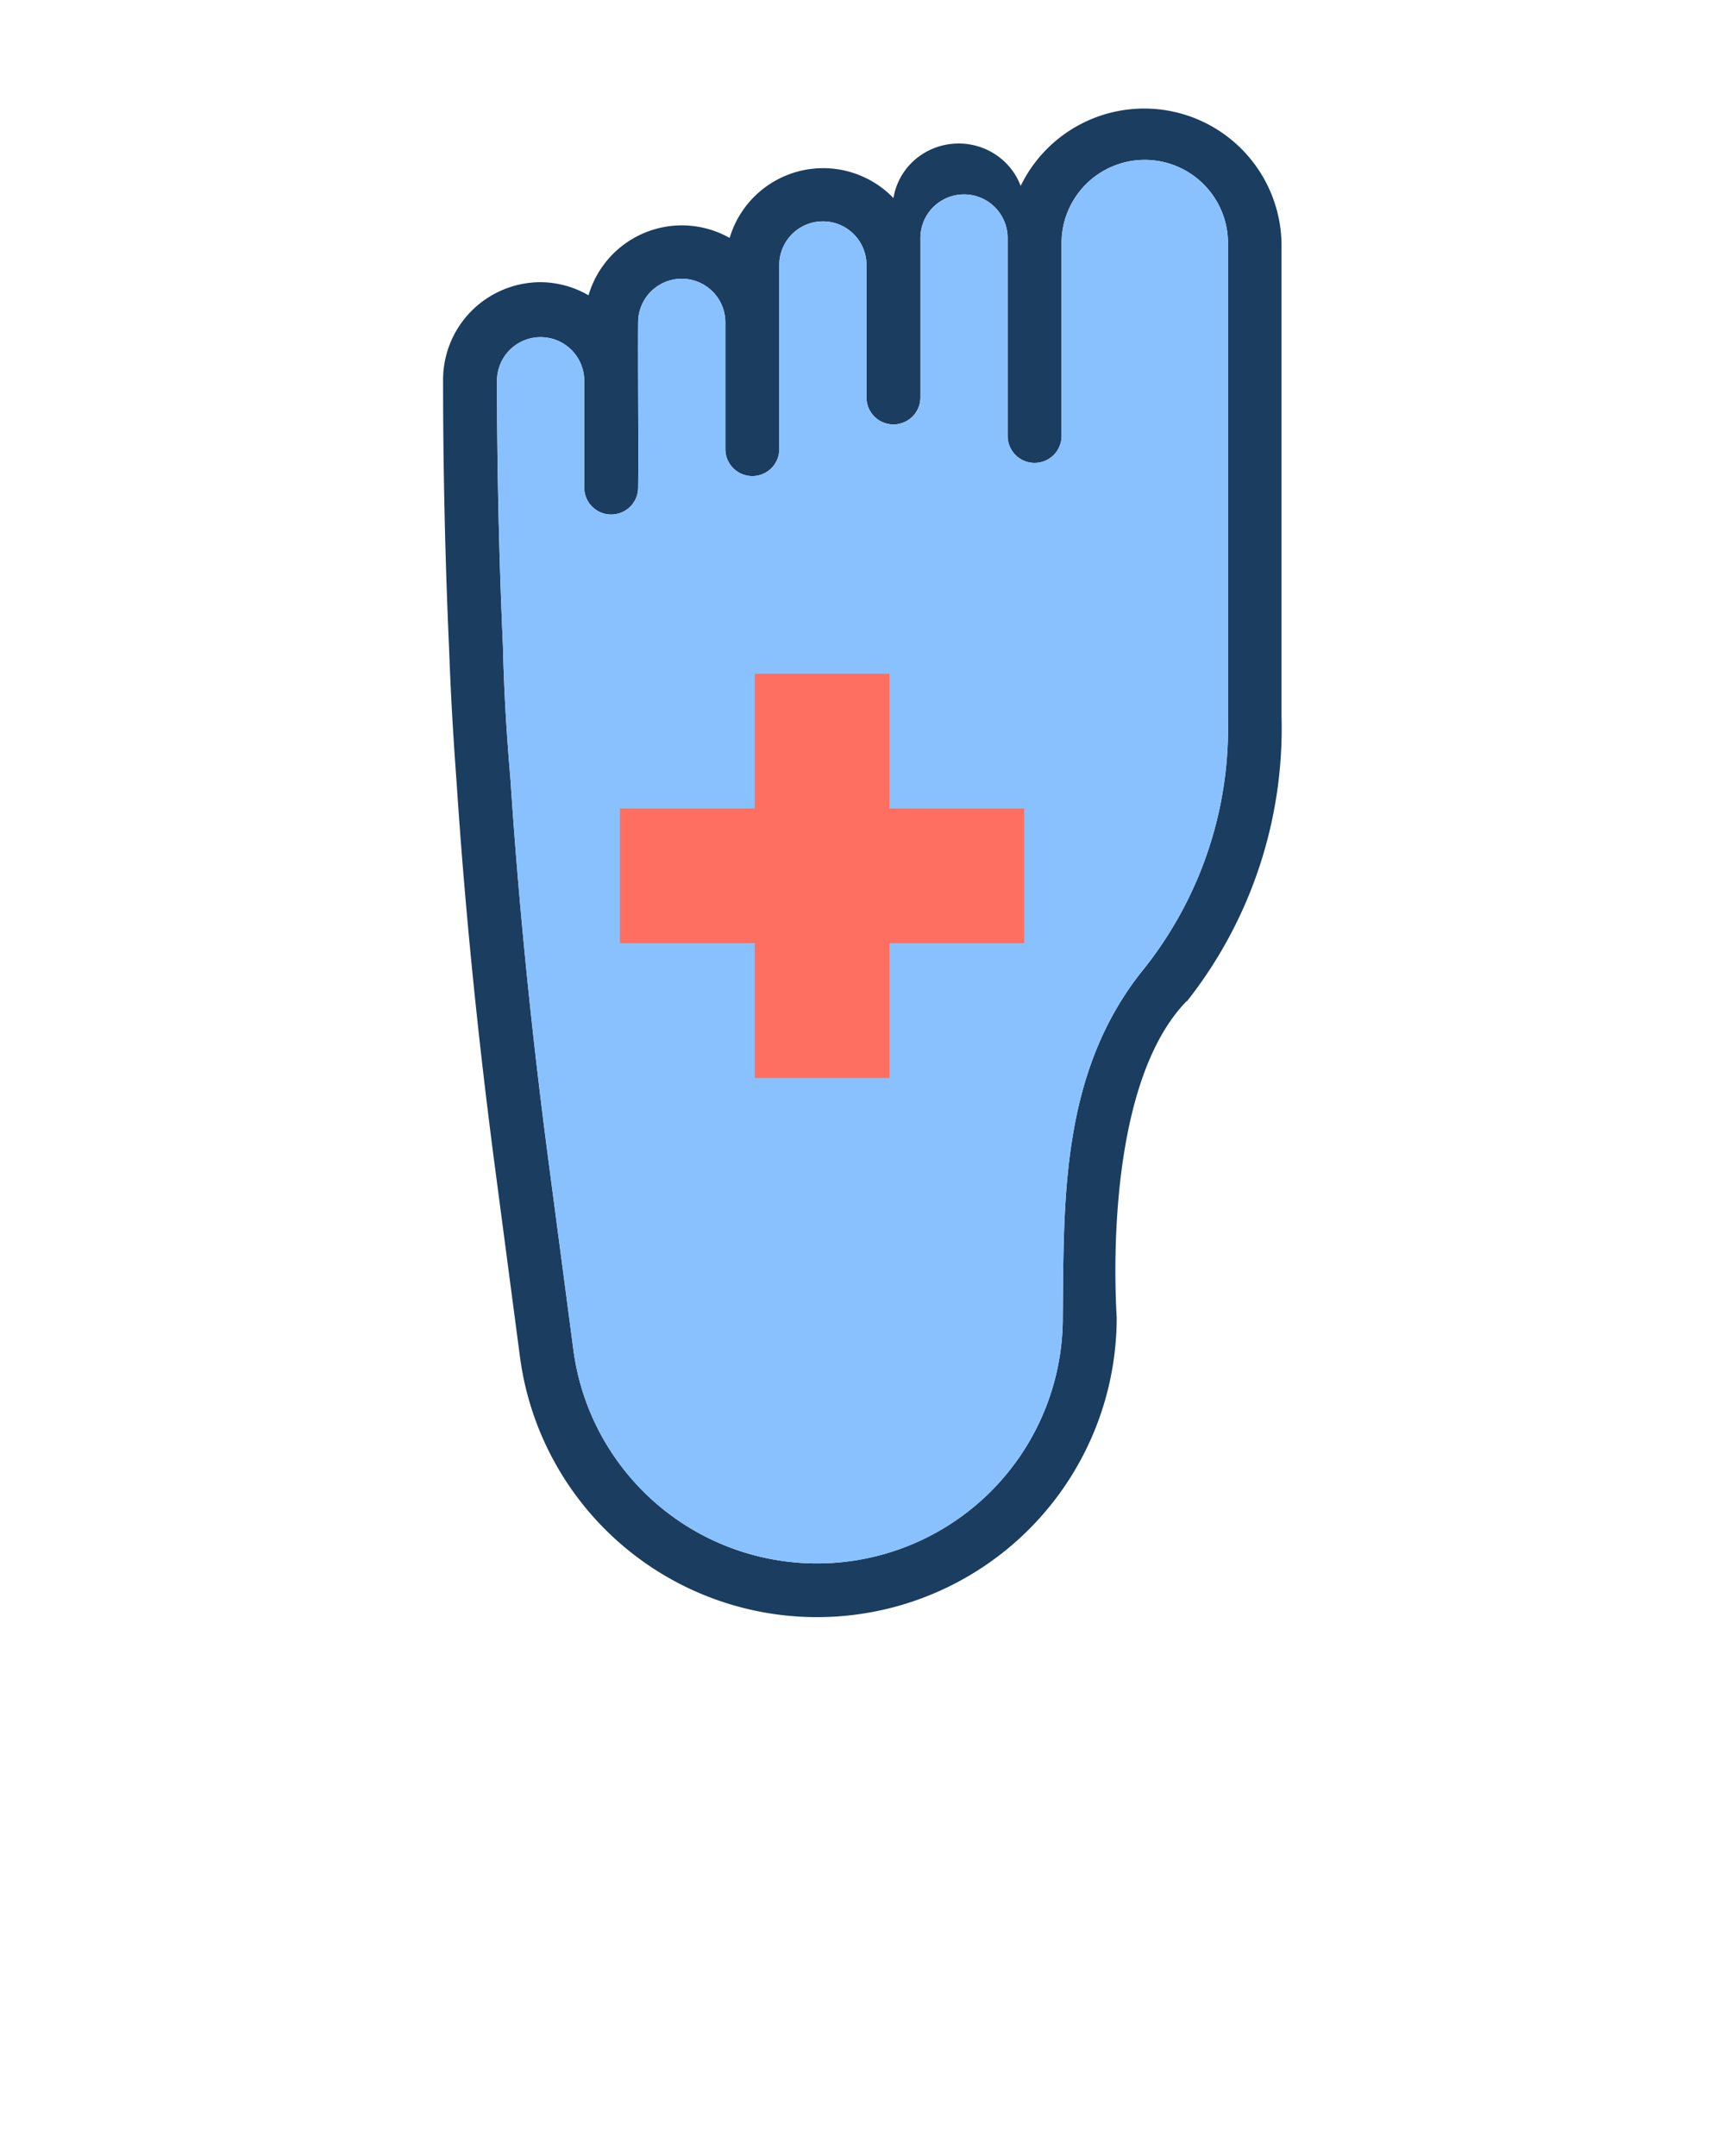 <svg xmlns="http://www.w3.org/2000/svg" viewBox="0 0 64 80" x="0px" y="0px">
    <path fill="#1a3d60"
        d="M 44.023 37.172 A 16.349 16.349 0 0 0 47.546 26.564 V 9.02 A 5.095 5.095 0 0 0 37.868 6.899 A 2.45 2.4 0 0 0 33.148 7.349 A 3.62 3.62 0 0 0 27.071 8.829 A 3.608 3.608 0 0 0 21.835 10.958 A 3.576 3.576 0 0 0 20.057 10.471 A 3.622 3.622 0 0 0 16.439 14.089 C 16.439 17.388 16.514 20.737 16.661 24.044 C 16.72 25.625 16.786 26.905 16.942 29.056 A 1 1 0 1 0 16.942 29.056 C 17.243 33.607 17.713 38.338 18.339 43.121 L 19.289 50.33 A 11.118 11.118 0 0 0 41.431 48.88 C 41.328 47.19 41.124 40.121 44.032 37.141 Z M 45.56 26.72 A 14.351 14.351 0 0 1 42.45 35.938 C 39.353 39.746 39.473 44.476 39.431 48.875 A 1 1 0 0 0 39.431 48.88 A 9.118 9.118 0 0 1 21.271 50.069 L 20.321 42.86 C 19.702 38.121 19.236 33.433 18.939 28.924 C 18.794 27.192 18.706 25.846 18.659 23.956 A 1.001 1.001 0 0 0 18.659 23.956 C 18.513 20.678 18.439 17.358 18.439 14.089 A 1.619 1.619 0 0 1 21.676 14.089 V 18.091 A 1 1 0 0 0 23.676 18.091 C 23.693 16.638 23.663 13.379 23.676 11.961 A 1.618 1.618 0 0 1 26.912 11.961 V 16.665 A 1 1 0 1 0 28.912 16.665 V 9.832 A 1.618 1.618 0 0 1 32.148 9.832 V 14.749 A 1 1 0 0 0 34.148 14.749 V 8.832 A 1.618 1.618 0 0 1 37.385 8.832 V 16.176 A 1 1 0 0 0 39.385 16.176 V 9.02 A 3.029 3.029 0 1 1 45.56 9.02 V 17.21 L 45.56 26.72 Z" />

    <path
        fill="#89c1ff"
     d="M 45.56 25.717 V 26.72 A 14.351 14.351 0 0 1 42.45 35.938 C 39.353 39.746 39.473 44.476 39.431 48.875 A 1 1 0 0 0 39.431 48.88 A 9.118 9.118 0 0 1 21.271 50.069 L 20.321 42.86 C 19.702 38.121 19.236 33.433 18.939 28.924 C 18.794 27.192 18.706 25.846 18.659 23.956 A 1.001 1.001 0 0 0 18.659 23.956 C 18.513 20.678 18.439 17.358 18.439 14.089 A 1.619 1.619 0 0 1 21.676 14.089 V 18.091 A 1 1 0 0 0 23.676 18.091 C 23.693 16.638 23.663 13.379 23.676 11.961 A 1.618 1.618 0 0 1 26.912 11.961 V 16.665 A 1 1 0 1 0 28.912 16.665 V 9.832 A 1.618 1.618 0 0 1 32.148 9.832 V 14.749 A 1 1 0 0 0 34.148 14.749 V 8.832 A 1.618 1.618 0 0 1 37.385 8.832 V 16.176 A 1 1 0 0 0 39.385 16.176 V 9.02 A 3.029 3.029 0 1 1 45.56 9.02 V 17.21 L 45.56 25.717 Z" />

    <polyline fill="#ff6f61" points="28,25 28,30 23,30 23,35 28,35 28,40 33,40 33,35 38,35 38,30 33,30 33,25 28,25" />

</svg>
